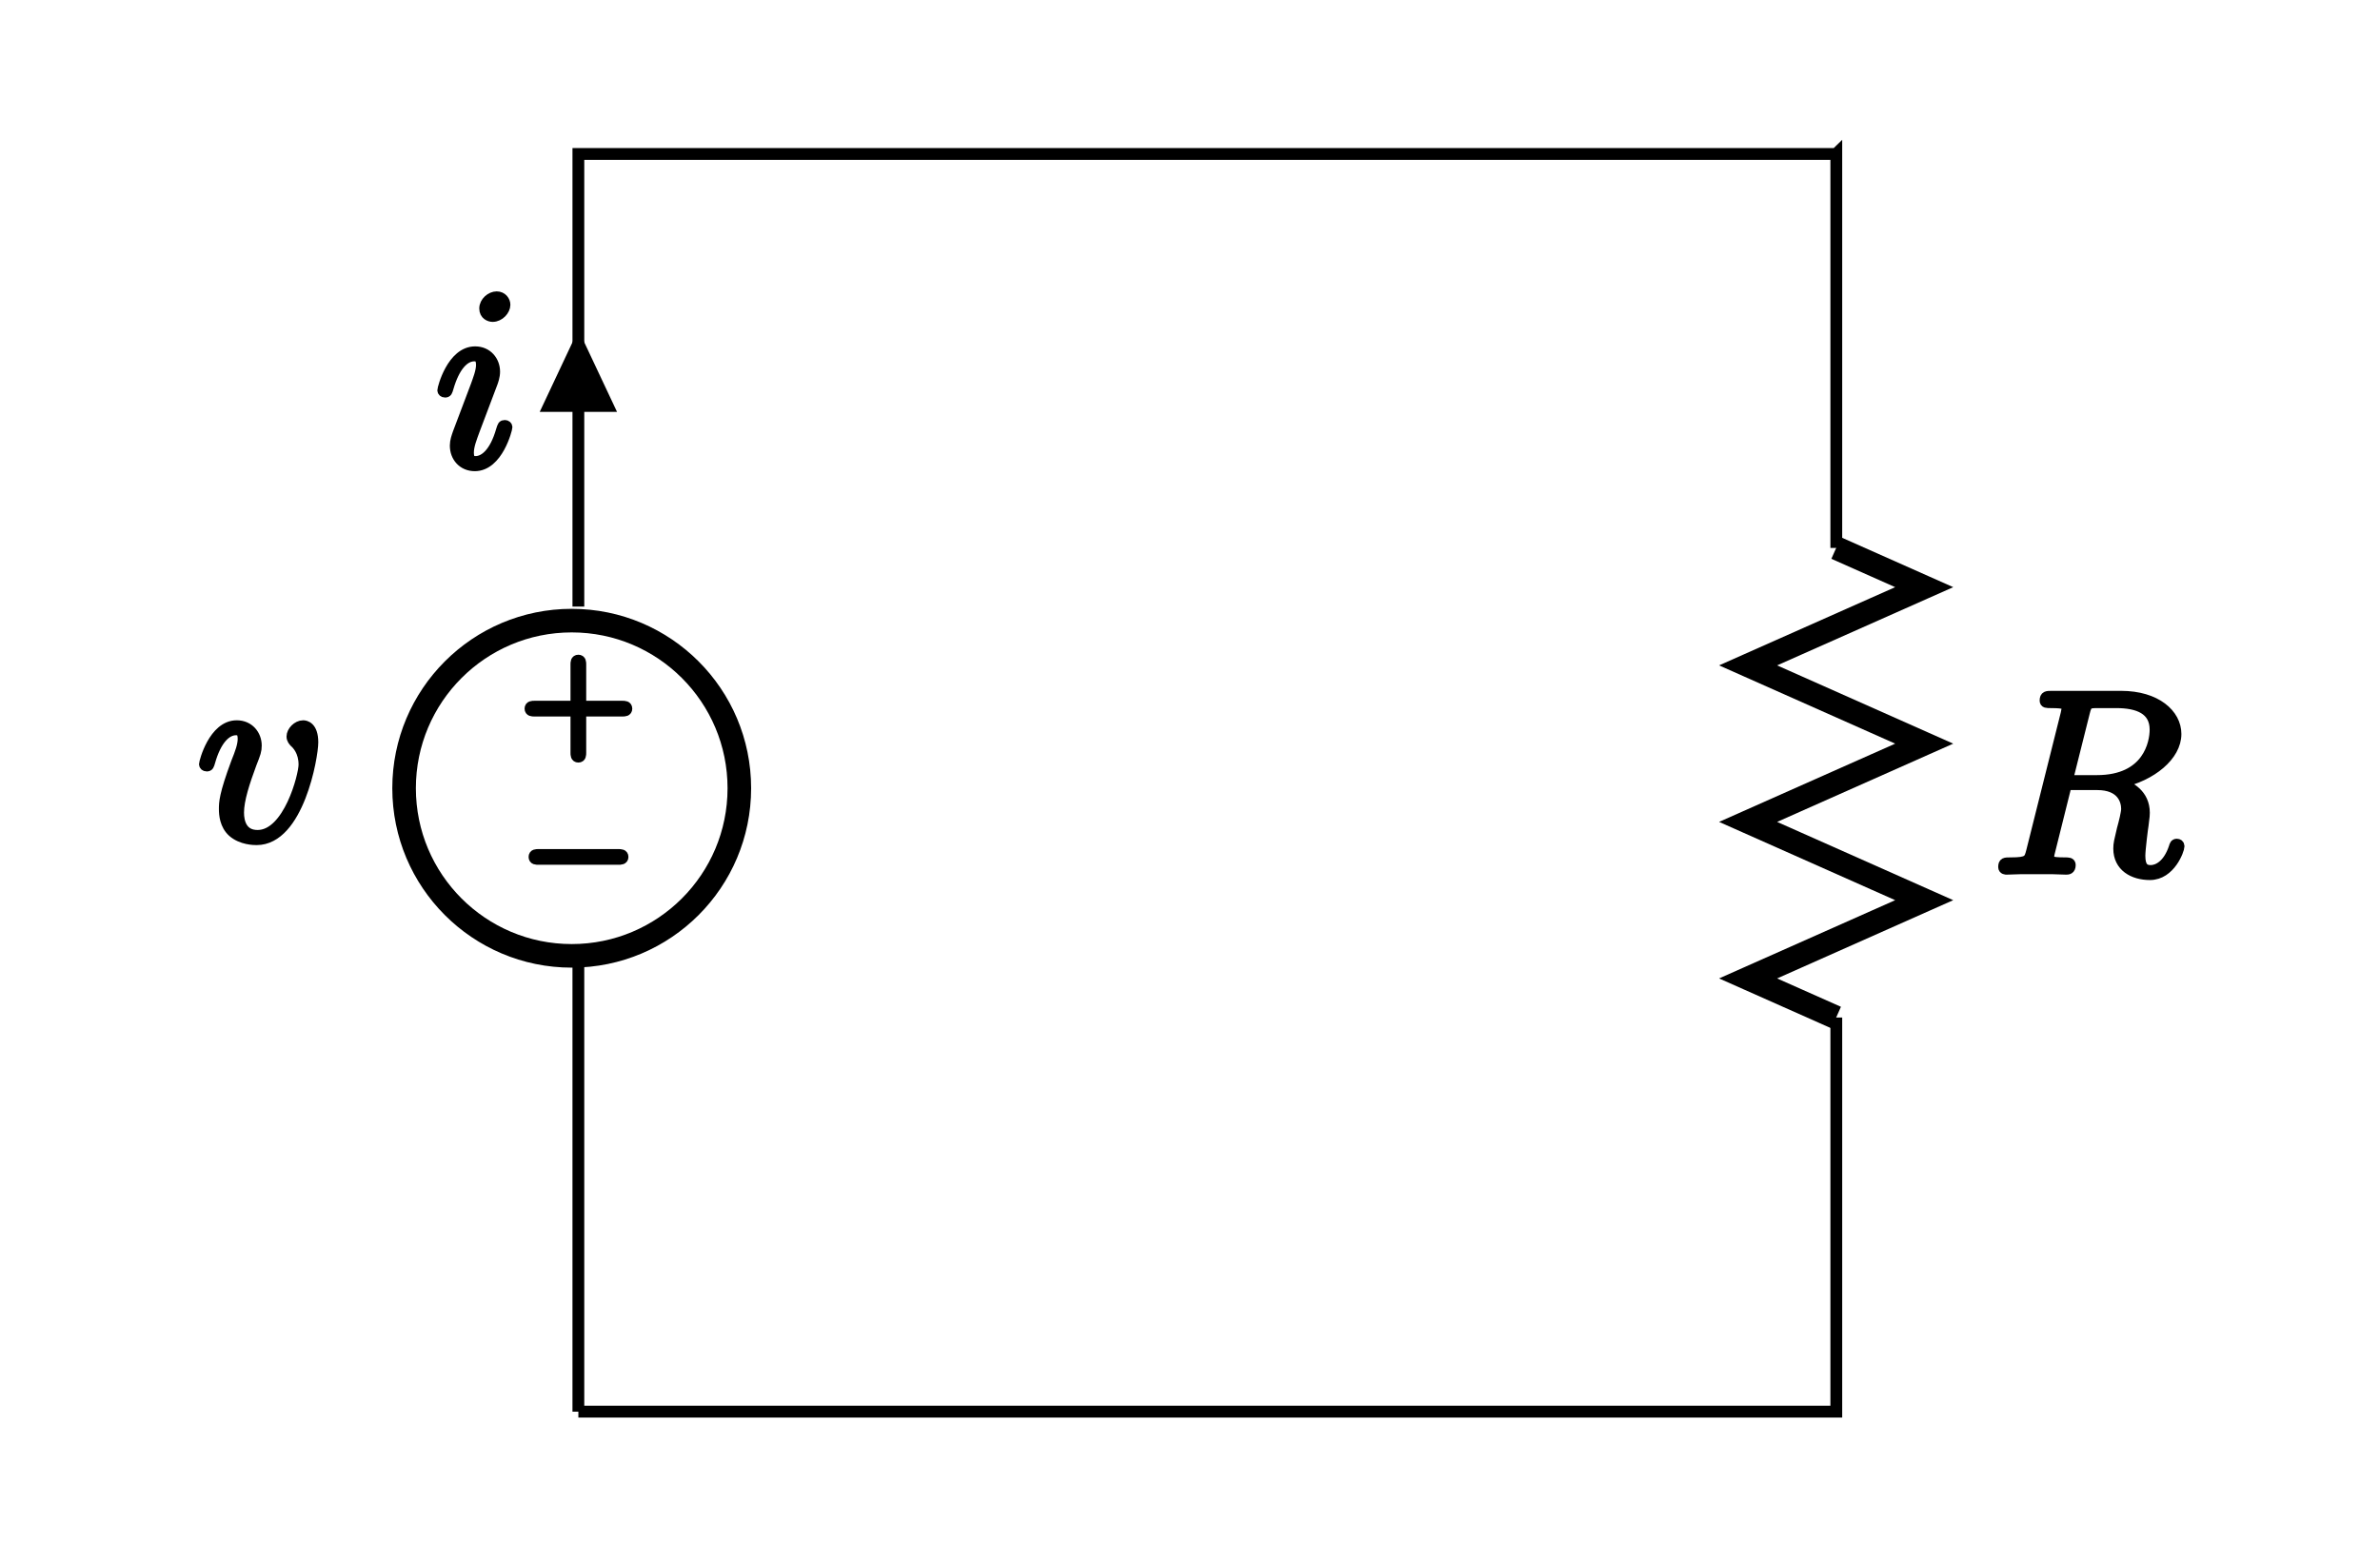 <?xml version="1.0" encoding="UTF-8"?>
<svg xmlns="http://www.w3.org/2000/svg" xmlns:xlink="http://www.w3.org/1999/xlink" width="241.37pt" height="158.77pt" viewBox="0 0 241.37 158.77" version="1.1" style="stroke:rgb(0%,0%,0%);">
<g id="surface1">
  <g id="surface1a">
    <polyline style="fill:none;stroke-width:1.196;stroke-linecap:butt;stroke-linejoin:miter;stroke-opacity:1;stroke-miterlimit:10;" points="0.001 0 0.001 45.926" transform="matrix(1,0,0,-1,58.655,143.172)"/>
    <polyline style="fill:none;stroke-width:1.196;stroke-linecap:butt;stroke-linejoin:miter;stroke-opacity:1;stroke-miterlimit:10;" points="127.575 39.973 127.575 0 127.56 0 0.001 0 " transform="matrix(1,0,0,-1,58.655,143.172)"/>
  </g>
<g id="surface1b">
  <polyline style="fill:none;stroke-width:1.196;stroke-linecap:butt;stroke-linejoin:miter;stroke-opacity:1;stroke-miterlimit:10;" points="0.001 81.649 0.001 127.574 0.001 81.649 0.001 127.559 0.001 127.559 127.56 127.559 127.575 127.574 127.575 87.602 " transform="matrix(1,0,0,-1,58.655,143.172)"/>
  <polyline style="fill-rule:nonzero;fill:rgb(0%,0%,0%);fill-opacity:1;stroke-width:1.196;stroke-linecap:butt;stroke-linejoin:miter;stroke-opacity:1;stroke-miterlimit:10;" points="0.001 102 2.978 102 0.001 108.324 -2.975 102 0.001 102 " transform="matrix(1,0,0,-1,58.655,143.172)"/>
<symbol overflow="visible" id="glyph2-2">
<path d="M 7.312 -3.688 C 7.312 -3.828 7.203 -3.922 7.047 -3.922 C 6.812 -3.922 6.797 -3.844 6.656 -3.406 C 5.984 -1.062 4.938 -0.266 4.078 -0.266 C 3.766 -0.266 3.406 -0.328 3.406 -1.109 C 3.406 -1.812 3.719 -2.578 4 -3.359 L 5.812 -8.156 C 5.891 -8.375 6.062 -8.828 6.062 -9.328 C 6.062 -10.406 5.297 -11.391 4.031 -11.391 C 1.656 -11.391 0.703 -7.641 0.703 -7.438 C 0.703 -7.328 0.797 -7.203 0.984 -7.203 C 1.219 -7.203 1.234 -7.312 1.344 -7.672 C 1.969 -9.844 2.938 -10.875 3.953 -10.875 C 4.188 -10.875 4.625 -10.844 4.625 -10.016 C 4.625 -9.344 4.281 -8.5 4.078 -7.922 L 2.266 -3.125 C 2.125 -2.719 1.969 -2.297 1.969 -1.828 C 1.969 -0.672 2.766 0.266 4 0.266 C 6.375 0.266 7.312 -3.516 7.312 -3.688 Z M 7.109 -16.109 C 7.109 -16.5 6.797 -16.969 6.219 -16.969 C 5.625 -16.969 4.953 -16.406 4.953 -15.734 C 4.953 -15.078 5.5 -14.875 5.812 -14.875 C 6.516 -14.875 7.109 -15.547 7.109 -16.109 Z " transform=""/>
</symbol>
</g>
<g style="fill:rgb(0%,0%,0%);fill-opacity:1;">
  <use xlink:href="#glyph0-1" x="64.467" y="68.137" transform=""/>
</g>
<g style="fill:rgb(0%,0%,0%);fill-opacity:1;">
  <use xlink:href="#glyph1-1" x="64.467" y="83.176" transform=""/>
</g>
<g id="powersource">
<circle cx="57.981" cy="79.944" r="17" style="fill:none;stroke-width:2.391;stroke-linecap:butt;stroke-linejoin:miter;stroke-opacity:1;stroke-miterlimit:10;"/>
<symbol overflow="visible" id="glyph0-1">
<path d="M -6.109 3.438 L -10.281 3.438 C -10.484 3.438 -10.766 3.438 -10.766 3.734 C -10.766 4.031 -10.484 4.031 -10.281 4.031 L -6.109 4.031 L -6.109 8.219 C -6.109 8.422 -6.109 8.703 -5.812 8.703 C -5.516 8.703 -5.516 8.422 -5.516 8.219 L -5.516 4.031 L -1.328 4.031 C -1.125 4.031 -0.844 4.031 -0.844 3.734 C -0.844 3.438 -1.125 3.438 -1.328 3.438 L -5.516 3.438 L -5.516 -0.75 C -5.516 -0.953 -5.516 -1.234 -5.812 -1.234 C -6.109 -1.234 -6.109 -0.953 -6.109 -0.75 Z " transform=""/>
</symbol>
<symbol overflow="visible" id="glyph1-1">
<path d="M -9.844 3.438 C -10.094 3.438 -10.359 3.438 -10.359 3.734 C -10.359 4.031 -10.094 4.031 -9.844 4.031 L -1.766 4.031 C -1.516 4.031 -1.234 4.031 -1.234 3.734 C -1.234 3.438 -1.516 3.438 -1.766 3.438 Z " transform=""/>
</symbol>
<symbol overflow="visible" id="glyph2-1">
  <path d="M 11.797 -9.656 C 11.797 -11.281 10.984 -11.391 10.766 -11.391 C 10.156 -11.391 9.578 -10.766 9.578 -10.25 C 9.578 -9.938 9.766 -9.766 9.859 -9.656 C 10.125 -9.422 10.797 -8.734 10.797 -7.391 C 10.797 -6.297 9.25 -0.266 6.141 -0.266 C 4.578 -0.266 4.266 -1.578 4.266 -2.531 C 4.266 -3.828 4.859 -5.625 5.547 -7.484 C 5.969 -8.547 6.062 -8.812 6.062 -9.328 C 6.062 -10.406 5.297 -11.391 4.031 -11.391 C 1.656 -11.391 0.703 -7.641 0.703 -7.438 C 0.703 -7.328 0.797 -7.203 0.984 -7.203 C 1.219 -7.203 1.234 -7.312 1.344 -7.672 C 1.969 -9.891 2.969 -10.875 3.953 -10.875 C 4.188 -10.875 4.625 -10.875 4.625 -10.016 C 4.625 -9.344 4.344 -8.594 3.953 -7.625 C 2.719 -4.312 2.719 -3.516 2.719 -2.891 C 2.719 -2.328 2.797 -1.266 3.594 -0.547 C 4.516 0.266 5.812 0.266 6.047 0.266 C 10.328 0.266 11.797 -8.188 11.797 -9.656 Z " transform=""/>
</symbol>
</g>
<g style="fill:rgb(0%,0%,0%);fill-opacity:1;">
  <use xlink:href="#glyph2-1" x="19.981" y="84.944" transform=""/>
</g>
<g id="resistor">
<polyline style="fill:none;stroke-width:2.391;stroke-linecap:butt;stroke-linejoin:miter;stroke-opacity:1;stroke-miterlimit:10;" points="127.56 87.59 136.49 83.621 118.63 75.688 136.49 67.75 118.63 59.813 136.49 51.875 118.63 43.938 127.56 39.969 " transform="matrix(1,0,0,-1,58.655,143.172)"/>
<symbol overflow="visible" id="glyph2-3">
<path d="M 9.5 -15.891 C 9.734 -16.844 9.844 -16.891 10.844 -16.891 L 12.703 -16.891 C 14.922 -16.891 16.578 -16.219 16.578 -14.203 C 16.578 -12.891 15.906 -9.094 10.719 -9.094 L 7.797 -9.094 Z M 13.094 -8.781 C 16.297 -9.484 18.797 -11.547 18.797 -13.766 C 18.797 -15.781 16.766 -17.641 13.172 -17.641 L 6.172 -17.641 C 5.656 -17.641 5.422 -17.641 5.422 -17.156 C 5.422 -16.891 5.609 -16.891 6.094 -16.891 C 7.641 -16.891 7.641 -16.688 7.641 -16.406 C 7.641 -16.344 7.641 -16.188 7.547 -15.812 L 4.062 -1.906 C 3.828 -1 3.766 -0.75 1.984 -0.75 C 1.391 -0.75 1.219 -0.75 1.219 -0.266 C 1.219 0 1.5 0 1.578 0 C 2.047 0 2.578 -0.047 3.078 -0.047 L 6.125 -0.047 C 6.594 -0.047 7.125 0 7.594 0 C 7.797 0 8.078 0 8.078 -0.484 C 8.078 -0.75 7.859 -0.75 7.469 -0.75 C 5.891 -0.75 5.891 -0.953 5.891 -1.219 C 5.891 -1.234 5.891 -1.422 5.938 -1.625 L 7.672 -8.578 L 10.766 -8.578 C 13.219 -8.578 13.688 -7.031 13.688 -6.172 C 13.688 -5.781 13.438 -4.781 13.25 -4.109 C 12.969 -2.922 12.891 -2.641 12.891 -2.141 C 12.891 -0.312 14.391 0.547 16.109 0.547 C 18.203 0.547 19.109 -2.016 19.109 -2.375 C 19.109 -2.562 18.984 -2.641 18.828 -2.641 C 18.625 -2.641 18.578 -2.484 18.516 -2.266 C 17.906 -0.438 16.844 0.031 16.188 0.031 C 15.547 0.031 15.141 -0.266 15.141 -1.422 C 15.141 -2.047 15.438 -4.391 15.469 -4.516 C 15.594 -5.469 15.594 -5.578 15.594 -5.781 C 15.594 -7.672 14.078 -8.469 13.094 -8.781 Z " transform=""/>
</symbol>
</g>
<g style="fill:rgb(0%,0%,0%);fill-opacity:1;">
  <use xlink:href="#glyph2-2" x="44.152" y="47.021" transform=""/>
</g>
<g style="fill:rgb(0%,0%,0%);fill-opacity:1;">
  <use xlink:href="#glyph2-3" x="201.931" y="88.208" transform=""/>
</g>
</g>
</svg>
